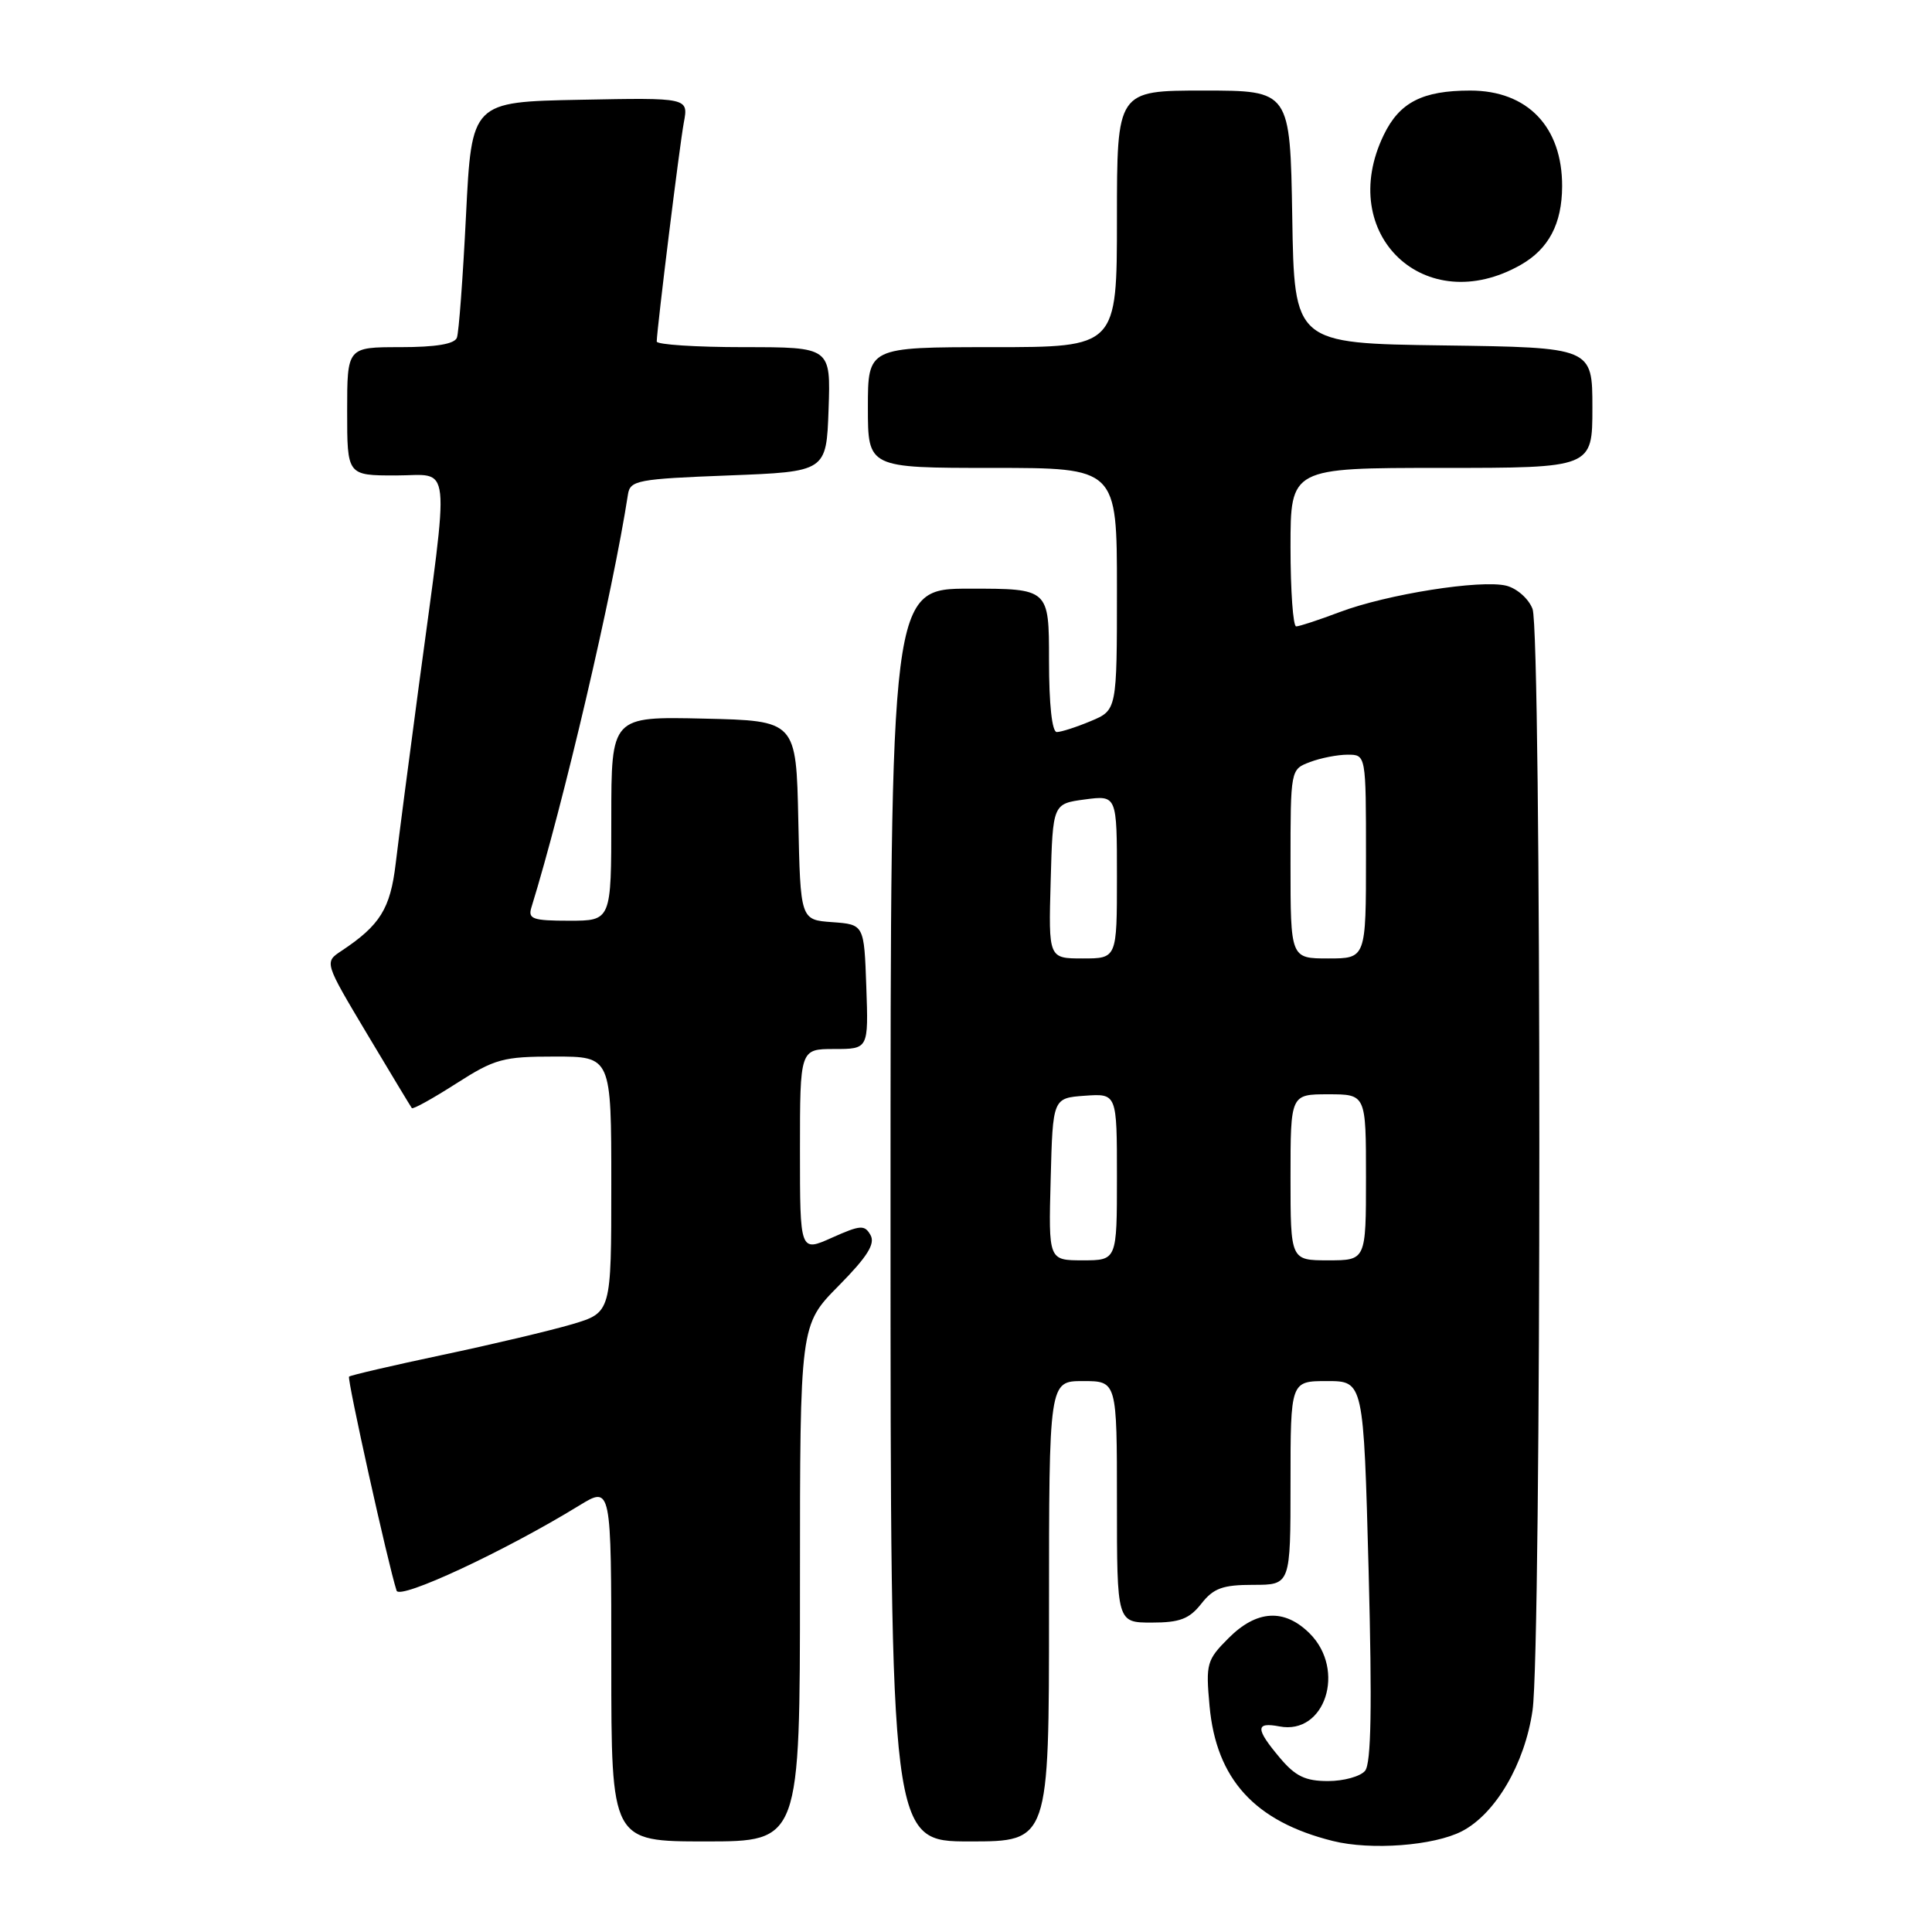 <?xml version="1.0" encoding="UTF-8" standalone="no"?>
<!DOCTYPE svg PUBLIC "-//W3C//DTD SVG 1.1//EN" "http://www.w3.org/Graphics/SVG/1.1/DTD/svg11.dtd" >
<svg xmlns="http://www.w3.org/2000/svg" xmlns:xlink="http://www.w3.org/1999/xlink" version="1.1" viewBox="0 0 256 256">
 <g >
 <path fill="currentColor"
d=" M 193.71 242.65 C 198.17 240.34 202.05 233.71 203.07 226.63 C 204.27 218.38 204.27 83.83 203.07 80.69 C 202.56 79.34 201.01 77.97 199.60 77.61 C 196.22 76.77 183.77 78.74 177.50 81.11 C 174.75 82.15 172.16 83.00 171.75 83.00 C 171.34 83.00 171.00 78.28 171.00 72.50 C 171.00 62.00 171.00 62.00 191.00 62.00 C 211.00 62.00 211.00 62.00 211.00 54.02 C 211.00 46.04 211.00 46.04 191.25 45.77 C 171.50 45.50 171.50 45.50 171.23 28.75 C 170.95 12.00 170.95 12.00 159.48 12.00 C 148.00 12.00 148.00 12.00 148.00 29.00 C 148.00 46.00 148.00 46.00 131.50 46.00 C 115.00 46.00 115.00 46.00 115.00 54.00 C 115.00 62.00 115.00 62.00 131.50 62.00 C 148.00 62.00 148.00 62.00 148.00 78.05 C 148.00 94.10 148.00 94.10 144.53 95.55 C 142.62 96.35 140.60 97.00 140.03 97.00 C 139.40 97.00 139.00 93.36 139.00 87.50 C 139.00 78.00 139.00 78.00 128.50 78.00 C 118.00 78.00 118.00 78.00 118.00 161.00 C 118.00 244.00 118.00 244.00 128.50 244.00 C 139.00 244.00 139.00 244.00 139.00 213.50 C 139.00 183.00 139.00 183.00 143.50 183.00 C 148.00 183.00 148.00 183.00 148.00 199.00 C 148.00 215.00 148.00 215.00 152.61 215.00 C 156.33 215.00 157.59 214.52 159.18 212.50 C 160.80 210.44 162.01 210.00 166.07 210.00 C 171.00 210.00 171.00 210.00 171.00 196.50 C 171.00 183.00 171.00 183.00 175.84 183.00 C 180.68 183.00 180.68 183.00 181.35 208.14 C 181.82 226.22 181.69 233.66 180.88 234.64 C 180.26 235.39 178.05 236.00 175.97 236.00 C 172.96 236.00 171.64 235.36 169.59 232.92 C 166.34 229.06 166.33 228.15 169.54 228.76 C 175.57 229.92 178.38 221.29 173.55 216.45 C 170.20 213.11 166.53 213.31 162.79 217.06 C 159.90 219.95 159.76 220.44 160.27 226.03 C 161.15 235.76 166.26 241.36 176.61 243.94 C 181.66 245.20 189.99 244.57 193.71 242.65 Z  M 106.00 209.78 C 106.00 175.56 106.00 175.56 111.11 170.39 C 114.92 166.53 116.00 164.82 115.35 163.66 C 114.57 162.27 114.02 162.31 110.24 164.00 C 106.00 165.90 106.00 165.90 106.00 152.45 C 106.00 139.00 106.00 139.00 110.54 139.00 C 115.08 139.00 115.08 139.00 114.79 130.75 C 114.50 122.50 114.50 122.50 110.28 122.19 C 106.06 121.89 106.06 121.89 105.78 108.69 C 105.50 95.50 105.50 95.50 93.25 95.22 C 81.00 94.94 81.00 94.94 81.00 108.47 C 81.00 122.00 81.00 122.00 75.43 122.00 C 70.59 122.00 69.94 121.77 70.41 120.25 C 74.66 106.49 81.21 78.48 83.21 65.50 C 83.50 63.65 84.49 63.46 96.51 63.00 C 109.50 62.50 109.50 62.50 109.79 54.25 C 110.08 46.00 110.08 46.00 98.54 46.00 C 92.19 46.00 87.01 45.66 87.02 45.25 C 87.07 43.34 90.06 19.17 90.61 16.24 C 91.23 12.94 91.23 12.94 76.87 13.22 C 62.50 13.50 62.50 13.50 61.75 28.50 C 61.34 36.75 60.80 44.06 60.54 44.75 C 60.22 45.59 57.74 46.00 53.03 46.00 C 46.00 46.00 46.00 46.00 46.00 54.50 C 46.00 63.00 46.00 63.00 52.45 63.00 C 59.92 63.00 59.61 60.19 55.48 91.00 C 54.19 100.62 52.82 111.17 52.43 114.43 C 51.72 120.42 50.36 122.60 45.24 126.00 C 42.97 127.50 42.97 127.50 48.64 137.00 C 51.76 142.22 54.43 146.65 54.57 146.83 C 54.72 147.02 57.36 145.55 60.44 143.58 C 65.58 140.29 66.65 140.00 73.52 140.00 C 81.00 140.00 81.00 140.00 81.00 156.96 C 81.00 173.92 81.00 173.92 75.80 175.47 C 72.94 176.31 65.20 178.15 58.60 179.54 C 51.99 180.94 46.44 182.23 46.25 182.41 C 45.97 182.70 51.41 207.25 52.55 210.77 C 52.95 212.03 66.91 205.53 76.75 199.49 C 81.00 196.89 81.00 196.89 81.00 220.44 C 81.00 244.00 81.00 244.00 93.50 244.00 C 106.00 244.00 106.00 244.00 106.00 209.78 Z  M 201.50 35.10 C 205.21 32.99 206.97 29.65 206.99 24.70 C 207.02 16.82 202.41 12.00 194.82 12.00 C 188.48 12.00 185.44 13.56 183.35 17.89 C 176.98 31.06 188.83 42.30 201.50 35.10 Z  M 139.22 156.25 C 139.50 145.50 139.50 145.50 143.75 145.19 C 148.00 144.89 148.00 144.89 148.00 155.94 C 148.00 167.00 148.00 167.00 143.47 167.00 C 138.93 167.00 138.93 167.00 139.22 156.25 Z  M 171.00 156.00 C 171.00 145.00 171.00 145.00 176.00 145.00 C 181.00 145.00 181.00 145.00 181.00 156.00 C 181.00 167.00 181.00 167.00 176.00 167.00 C 171.00 167.00 171.00 167.00 171.00 156.00 Z  M 139.22 116.75 C 139.50 106.50 139.50 106.50 143.75 105.93 C 148.00 105.37 148.00 105.37 148.00 116.18 C 148.00 127.00 148.00 127.00 143.47 127.00 C 138.93 127.00 138.93 127.00 139.22 116.75 Z  M 171.00 114.48 C 171.00 101.95 171.00 101.95 173.57 100.98 C 174.98 100.44 177.23 100.00 178.57 100.00 C 181.00 100.00 181.00 100.00 181.00 113.50 C 181.00 127.00 181.00 127.00 176.00 127.00 C 171.00 127.00 171.00 127.00 171.00 114.48 Z "/>
</g>
</svg>